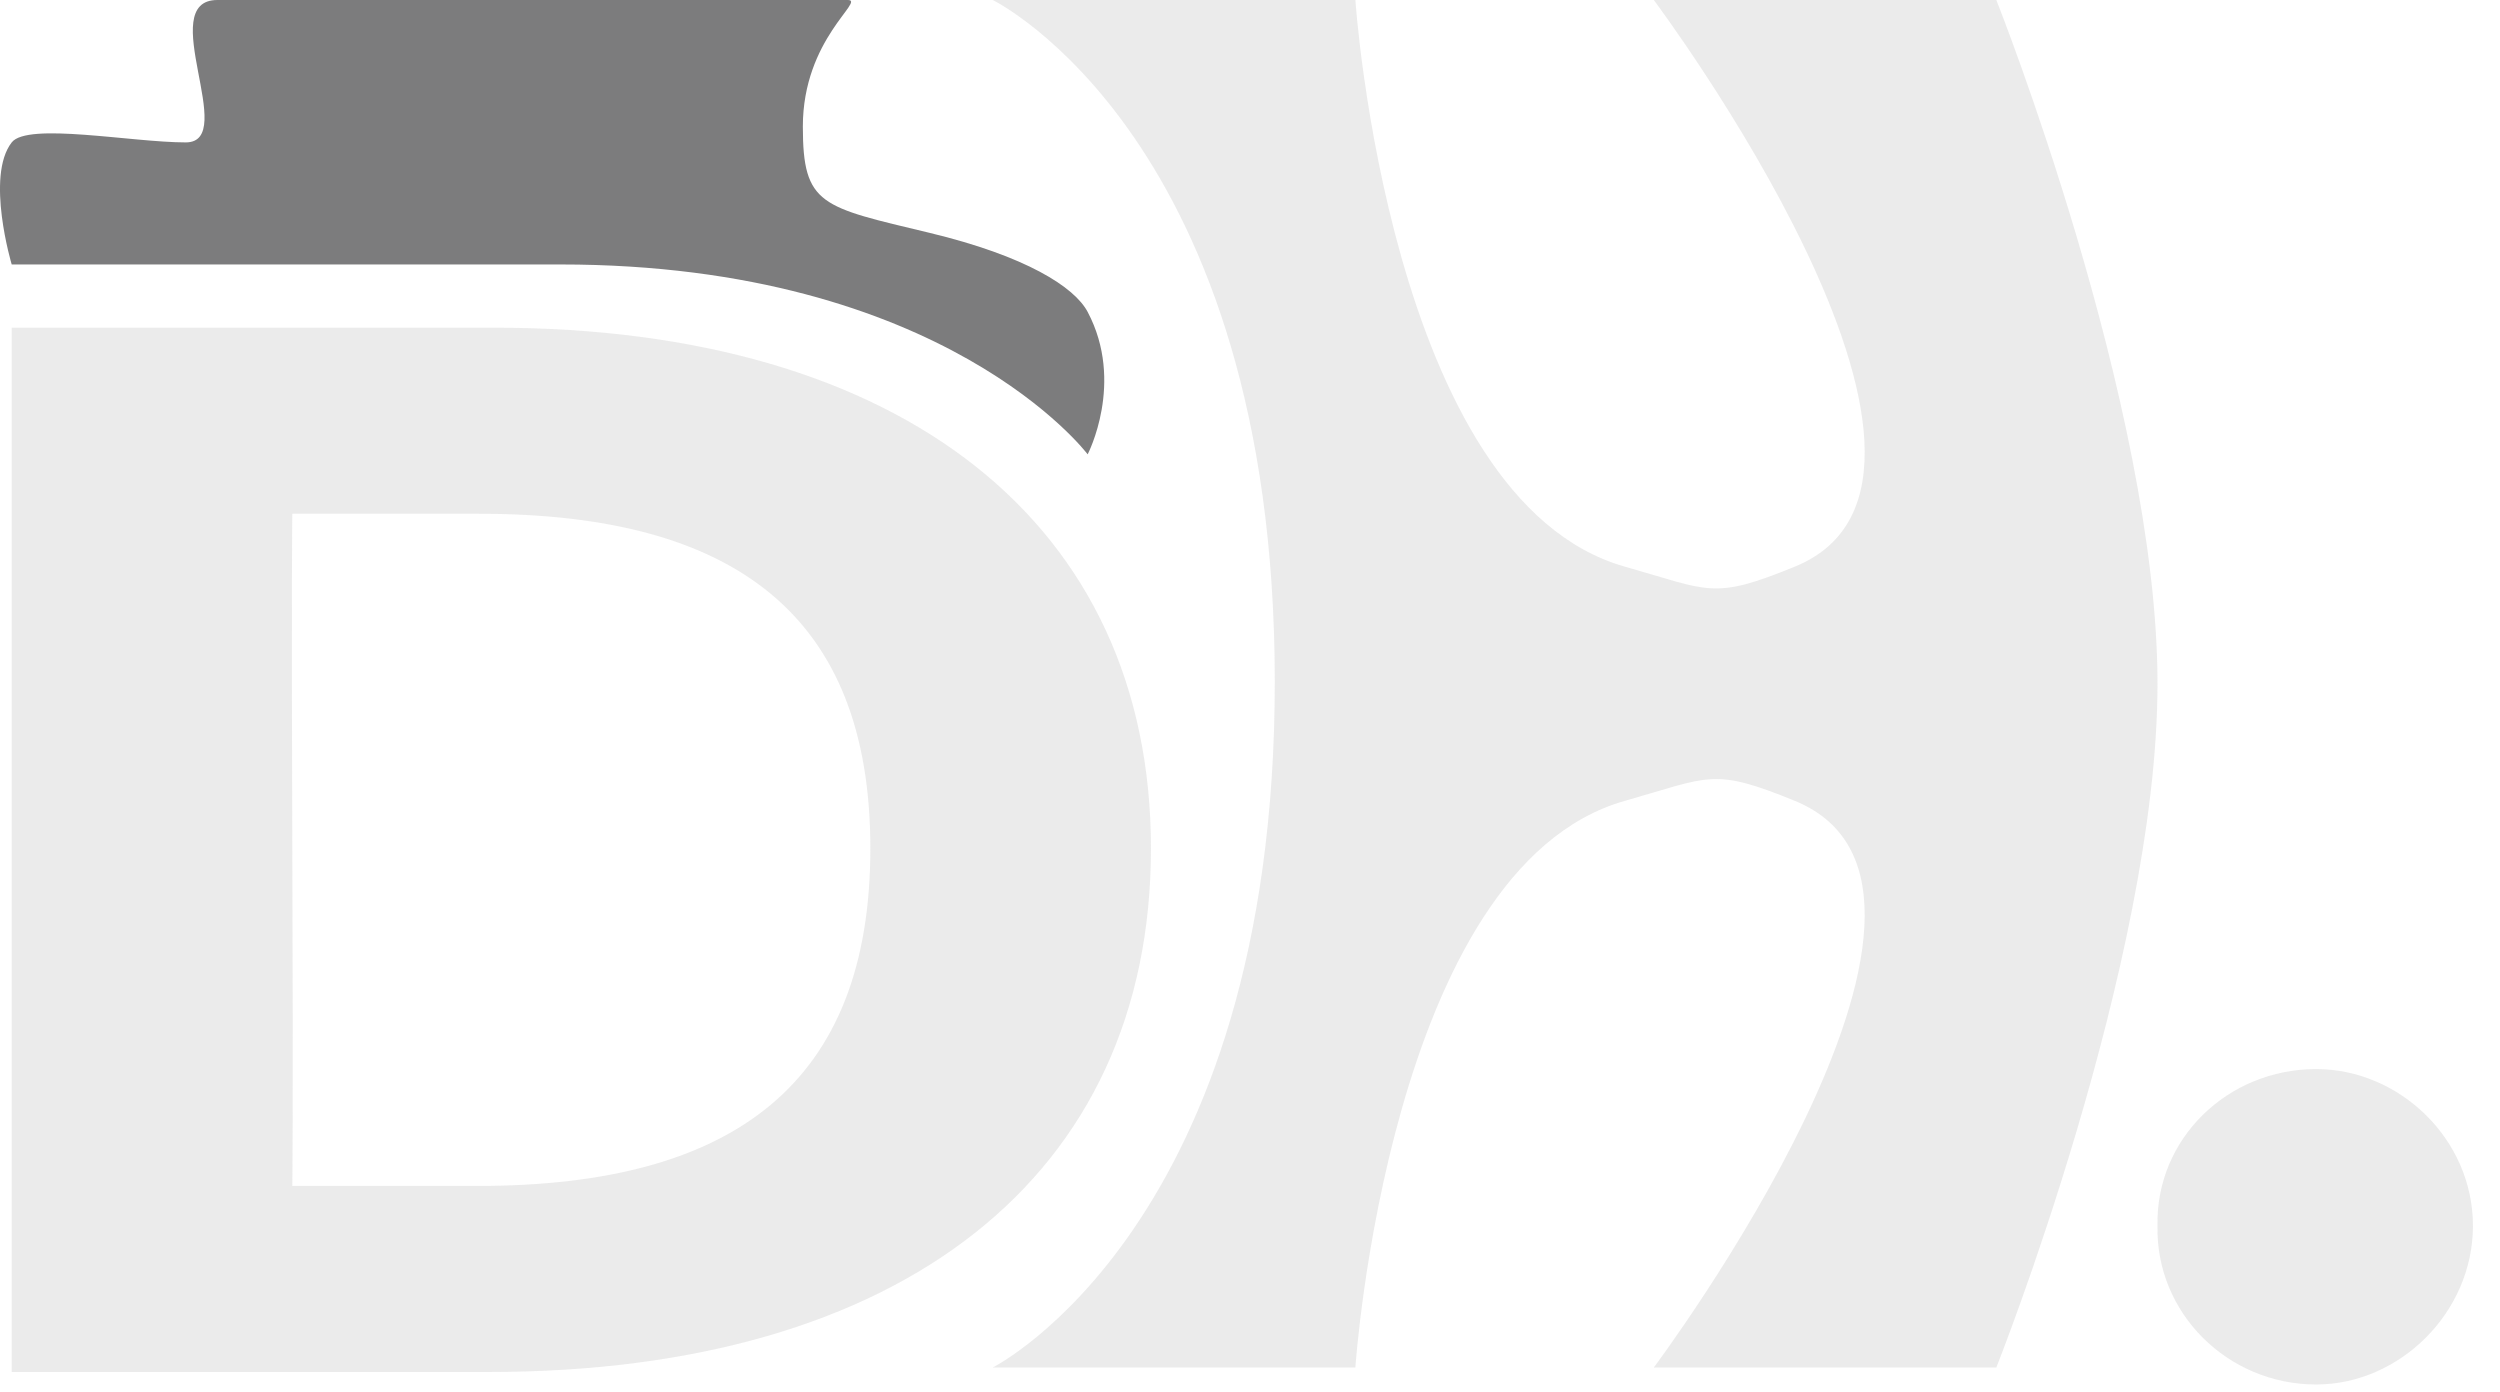 <svg width="79" height="44" viewBox="0 0 79 44" fill="none" xmlns="http://www.w3.org/2000/svg">
<path d="M31.37 43.213C31.37 43.213 40.283 38.737 40.283 21.547C40.283 4.357 31.37 0 31.37 0H42.83C42.83 0 43.895 15.797 51.345 17.906C54.044 18.67 54.12 18.966 56.717 17.906C63.576 15.105 52.26 0 52.26 0H63.084C63.084 0 68.177 12.81 68.177 21.607C68.177 30.403 63.084 43.213 63.084 43.213H52.26C52.26 43.213 63.576 28.108 56.717 25.307C54.12 24.247 54.044 24.543 51.345 25.307C43.895 27.416 42.83 43.213 42.83 43.213H31.37Z" fill="#EAEAEA" fill-opacity="0.918"/>
<path d="M73.191 43.75C70.385 43.75 68.117 41.482 68.177 38.737C68.117 35.991 70.385 33.783 73.191 33.783C75.817 33.783 78.145 35.991 78.145 38.737C78.145 41.482 75.817 43.75 73.191 43.75Z" fill="#EAEAEA" fill-opacity="0.918"/>
<path d="M15.444 43.355H0.37V10.355H15.621C28.508 10.355 36.37 16.554 36.37 26.81C36.37 37.157 28.508 43.355 15.444 43.355ZM9.237 37.476H15.089C23.247 37.476 27.503 34.194 27.503 26.81C27.503 19.471 23.247 16.235 15.148 16.235H9.237C9.237 16.235 9.206 18.165 9.237 26.81C9.268 35.455 9.237 37.476 9.237 37.476Z" fill="#EAEAEA" fill-opacity="0.918"/>
<path d="M34.37 9.857C35.551 12.088 34.37 14.357 34.37 14.357C34.37 14.357 29.87 8.357 17.707 8.357C10.937 8.357 0.37 8.357 0.37 8.357C0.37 8.357 -0.463 5.571 0.37 4.5C0.87 3.857 4.171 4.5 5.87 4.5C7.569 4.5 4.87 0 6.87 0C8.87 0 24.207 1.79836e-07 26.789 0C27.37 -4.05027e-08 25.37 1.217 25.37 4C25.37 6.5 25.951 6.535 29.37 7.357C32.423 8.091 33.953 9.069 34.37 9.857Z" fill="#7C7C7D"/>
</svg>
